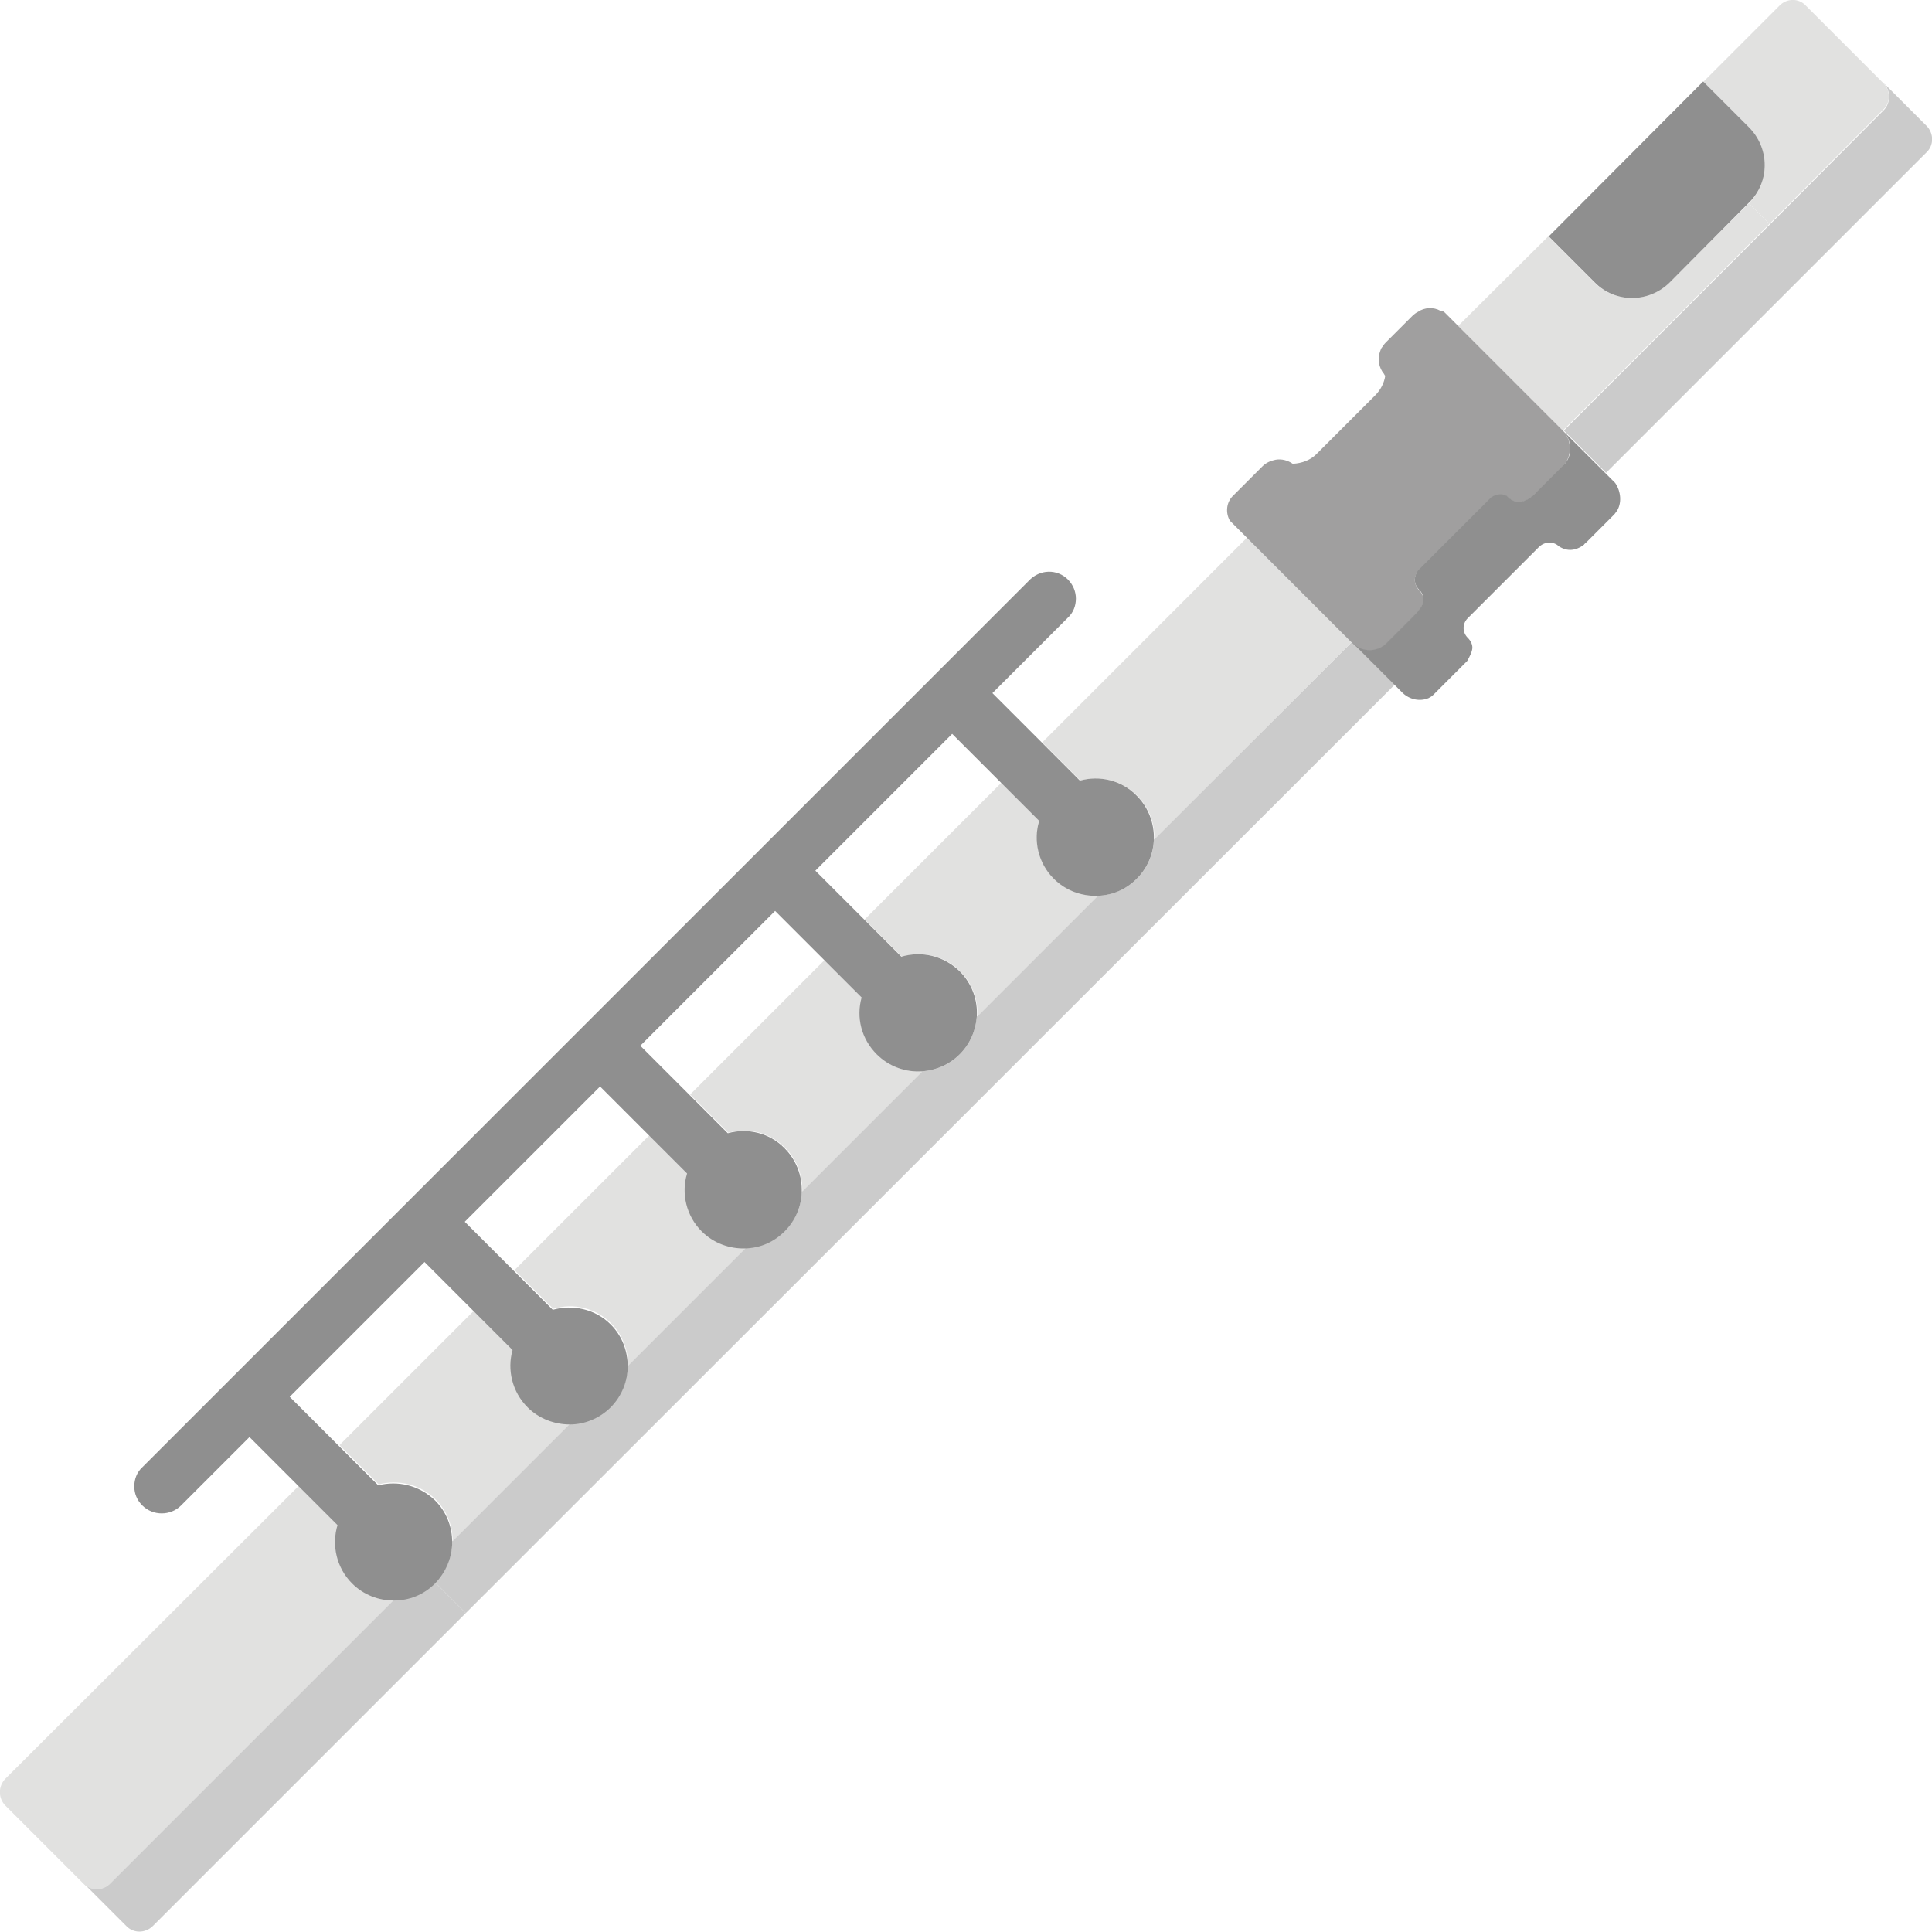 <?xml version="1.0" encoding="utf-8"?>
<!-- Generator: Adobe Illustrator 28.1.0, SVG Export Plug-In . SVG Version: 6.00 Build 0)  -->
<svg version="1.1" id="Flute" xmlns="http://www.w3.org/2000/svg" xmlns:xlink="http://www.w3.org/1999/xlink" x="0px" y="0px"
	 viewBox="0 0 384.1 384.1" style="enable-background:new 0 0 384.1 384.1;" xml:space="preserve">
<style type="text/css">
	.st0{fill:#CBCBCB;}
	.st1{fill:#E1E1E0;}
	.st2{fill:#8F8F8F;}
	.st3{fill:#A09F9F;}
	.st4{fill:none;}
</style>
<path class="st0" d="M86.5,314.6l6.1,6.1l-62.2,62.2c-1.5,1.5-3.9,1.5-5.3,0l-8.5-8.5c1.5,1.5,3.9,1.5,5.3,0L78.3,318
	C81.3,318,84.3,316.9,86.5,314.6z"/>
<path class="st0" d="M268.8,127.6l8.5,8.5L92.6,320.7l-6.1-6.1c2.3-2.3,3.4-5.2,3.4-8.2l23.4-23.4c2.9,0,5.8-1.2,8.1-3.4
	c2.2-2.2,3.4-5.2,3.4-8.1l23.4-23.4c2.8-0.1,5.6-1.2,7.8-3.4c2.2-2.2,3.3-4.9,3.4-7.8l23.9-23.9c2.7-0.2,5.4-1.3,7.5-3.4
	c2.1-2.1,3.2-4.8,3.4-7.5l24-24c2.8-0.1,5.6-1.2,7.8-3.4c2.2-2.2,3.3-4.9,3.4-7.8L268.8,127.6z"/>
<path class="st0" d="M374.5,16.5l8.5,8.5c1.5,1.5,1.5,3.9,0,5.3l-63.7,63.7l0,0l-8.4-8.4l41.1-41.1l22.6-22.7
	C375.9,20.4,375.9,18,374.5,16.5z"/>
<path class="st1" d="M59.5,295.3l7.7,7.7c-1.2,4-0.2,8.5,2.9,11.6c2.3,2.3,5.3,3.4,8.3,3.4l-56.5,56.5c-1.5,1.5-3.9,1.5-5.3,0
	L1.1,359c-1.5-1.5-1.5-3.9,0-5.4L59.5,295.3z"/>
<path class="st1" d="M94.3,260.5l7.7,7.7c-1.1,3.9-0.1,8.3,3,11.4c2.3,2.3,5.3,3.4,8.4,3.4l-23.4,23.4c0-3-1.1-6-3.4-8.3
	c-3-3-7.4-4-11.3-3l-7.8-7.8L94.3,260.5z"/>
<path class="st1" d="M139.6,244.7c2.4,2.4,5.6,3.5,8.7,3.4l-23.4,23.4c0-3-1.1-6.1-3.4-8.4c-3.1-3.1-7.5-4.1-11.5-2.9l-7.7-7.7
	l26.9-26.9l7.5,7.5C135.5,237.1,136.5,241.6,139.6,244.7z"/>
<path class="st1" d="M174.4,209.6c2.5,2.5,5.8,3.6,9,3.4l-23.9,23.9c0.1-3.1-1-6.3-3.4-8.7c-3.1-3.1-7.4-4.1-11.3-3l-7.6-7.6
	l26.8-26.8l7.4,7.4C170.3,202.2,171.3,206.6,174.4,209.6z"/>
<path class="st1" d="M209.6,174.7c2.4,2.4,5.6,3.5,8.7,3.4l-24,24c0.2-3.2-0.9-6.5-3.4-9c-3.1-3.1-7.6-4.1-11.6-2.9l-7.4-7.4
	l27.2-27.2l7.5,7.5C205.5,167.1,206.5,171.6,209.6,174.7z"/>
<path class="st1" d="M248,106.8l20.8,20.8l-39.3,39.3c0.1-3.1-1-6.3-3.4-8.7c-3.1-3.1-7.4-4.1-11.3-3l-7.6-7.6L248,106.8z"/>
<path class="st1" d="M347.7,40.4l4.1,4.1l-41.1,41.1l-20.8-20.8L307.8,47l9.1,9.1c4.2,4.2,10.9,4.2,15,0L347.7,40.4z"/>
<path class="st1" d="M359,1.1l15.4,15.4c1.5,1.5,1.5,3.9,0,5.3l-22.6,22.7l-4.1-4.1c4.2-4.2,4.2-10.9,0-15l-9.1-9.1l15.1-15.1
	C355.2-0.4,357.6-0.4,359,1.1z"/>
<path class="st2" d="M212.3,115.2c1.1,1.1,1.6,2.5,1.6,3.8c0,1.4-0.5,2.8-1.6,3.8l-15,15l17.4,17.4c3.9-1.1,8.3-0.1,11.3,3
	c2.4,2.4,3.5,5.6,3.4,8.7c-0.1,2.8-1.2,5.6-3.4,7.8c-2.2,2.2-4.9,3.3-7.8,3.4c-3.1,0.1-6.3-1-8.7-3.4c-3.1-3.1-4.1-7.6-2.9-11.5
	l-17.3-17.3l-27.2,27.2l17.1,17.1c4-1.2,8.4-0.2,11.6,2.9c2.5,2.5,3.6,5.8,3.4,9c-0.2,2.7-1.3,5.4-3.4,7.5c-2.1,2.1-4.8,3.2-7.5,3.4
	c-3.2,0.2-6.5-0.9-9-3.4c-3.1-3.1-4.1-7.4-3-11.3l-17.2-17.2l-26.8,26.8l17.4,17.4c3.9-1.1,8.3-0.1,11.3,3c2.4,2.4,3.5,5.6,3.4,8.7
	c-0.1,2.8-1.2,5.6-3.4,7.8c-2.2,2.2-4.9,3.3-7.8,3.4c-3.1,0.1-6.3-1-8.7-3.4c-3.1-3.1-4.1-7.6-2.9-11.5l-17.3-17.3l-26.9,26.9
	l17.5,17.5c3.9-1.1,8.4-0.2,11.5,2.9c2.3,2.3,3.4,5.3,3.4,8.4c0,2.9-1.2,5.9-3.4,8.1c-2.2,2.2-5.2,3.4-8.1,3.4c-3,0-6.1-1.1-8.4-3.4
	c-3.1-3.1-4.1-7.5-3-11.4l-17.5-17.5l-26.8,26.8l17.6,17.6c3.9-1,8.2,0,11.3,3c2.3,2.3,3.4,5.3,3.4,8.3c0,3-1.2,5.9-3.4,8.2
	c-2.3,2.3-5.2,3.4-8.2,3.4c-3,0-6-1.1-8.3-3.4c-3.1-3.1-4.1-7.6-2.9-11.6l-17.5-17.5l-13.6,13.6c-2.1,2.1-5.6,2.1-7.7,0
	c-1.1-1.1-1.6-2.4-1.6-3.8s0.5-2.8,1.6-3.8l176.2-176.2C206.7,113.1,210.2,113.1,212.3,115.2z"/>
<path class="st2" d="M338.6,16.2l9.1,9.1c4.2,4.2,4.2,10.9,0,15L332,56.1c-4.2,4.2-10.9,4.2-15,0l-9.1-9.1L338.6,16.2z"/>
<path class="st3" d="M287.3,62.2l23.4,23.4c1.8,1.8,1.9,5.1,0.1,7l-5.3,5.3c-1.8,1.8-3.8,2.8-5.7,1l-0.2-0.2
	c-0.5-0.3-1.1-0.4-1.7-0.3c-0.6,0.1-1.2,0.3-1.7,0.8l-14.1,14.1c-0.5,0.5-0.7,1.1-0.8,1.7c-0.1,0.8,0.2,1.6,0.8,2.3
	c1.8,1.8,0.6,3.6-1.2,5.4l-5.3,5.3c-1.8,1.8-4.8,1.8-6.6,0l-24.5-24.5c-0.9-1.6-0.7-3.7,0.7-5l5.8-5.8c0.7-0.7,1.6-1.1,2.6-1.3
	c1.2-0.2,2.4,0.1,3.4,0.8c0,0,0.1,0,0.1,0c1.7-0.1,3.5-0.7,4.8-2.1l11.5-11.5c1.1-1.1,1.8-2.5,2-3.9c-0.1-0.1-0.2-0.2-0.2-0.3
	c-1.1-1.3-1.4-3.1-0.8-4.6c0.1-0.3,0.2-0.6,0.4-0.8c0,0,0,0,0,0c0.2-0.3,0.4-0.6,0.7-0.9l5.3-5.3c0.3-0.3,0.7-0.6,1.1-0.8
	c0,0,0,0,0,0c1.3-0.9,3.1-1,4.5-0.2C286.7,61.7,287.1,62,287.3,62.2z"/>
<path class="st4" d="M290.8,132.3c0.1-0.1,0.2-0.2,0.3-0.2c0.3-0.2,0.5-0.4,0.7-0.7"/>
<path class="st4" d="M285,138.1c-0.3,0.4-0.5,0.5-1,0.7"/>
<path class="st4" d="M287.4,62.6"/>
<path class="st4" d="M281.4,62.2"/>
<path class="st4" d="M281.4,62.2"/>
<path class="st4" d="M287.4,62.6"/>
<path class="st4" d="M286.4,61.5"/>
<path class="st4" d="M282,61.7"/>
<path class="st2" d="M310.7,85.6L321.1,96c1.2,1.7,1.4,4.2,0.2,5.8c0,0,0,0.1-0.1,0.1c-0.1,0.2-0.3,0.4-0.5,0.6l-5.3,5.3
	c-0.2,0.2-0.4,0.3-0.5,0.5c-1.6,1.2-3.3,1.4-5,0.3c-0.5-0.5-1.3-0.8-2-0.7c-0.7,0-1.4,0.3-2,0.9l-14.1,14.1c-1.1,1.1-1.1,2.8,0,3.9
	c0.7,0.7,1,1.5,0.9,2.2c-0.1,0.7-0.5,1.5-1,2.4l-6.7,6.7c-0.3,0.3-0.6,0.5-1,0.7c0,0,0,0,0,0c-1.7,0.7-3.7,0.3-5.1-1l-9.9-9.9
	c1.8,1.8,4.8,1.8,6.6,0l5.3-5.3c1.8-1.8,3-3.6,1.2-5.4c-0.6-0.6-0.9-1.4-0.8-2.3c0.1-0.6,0.3-1.2,0.8-1.7l14.1-14.1
	c0.5-0.5,1.1-0.7,1.7-0.8c0.6-0.1,1.2,0,1.7,0.3l0.2,0.2c1.8,1.8,3.9,0.9,5.7-1l5.3-5.3C312.7,90.8,312.6,87.5,310.7,85.6z"/>
<path class="st4" d="M321.2,101.9c0,0-0.1,0.1-0.1,0.1"/>
<path class="st4" d="M320.7,95.9"/>
<path class="st4" d="M281.9,61.8"/>
<path class="st4" d="M321.2,101.9c0,0-0.1,0.1-0.1,0.1"/>
</svg>
